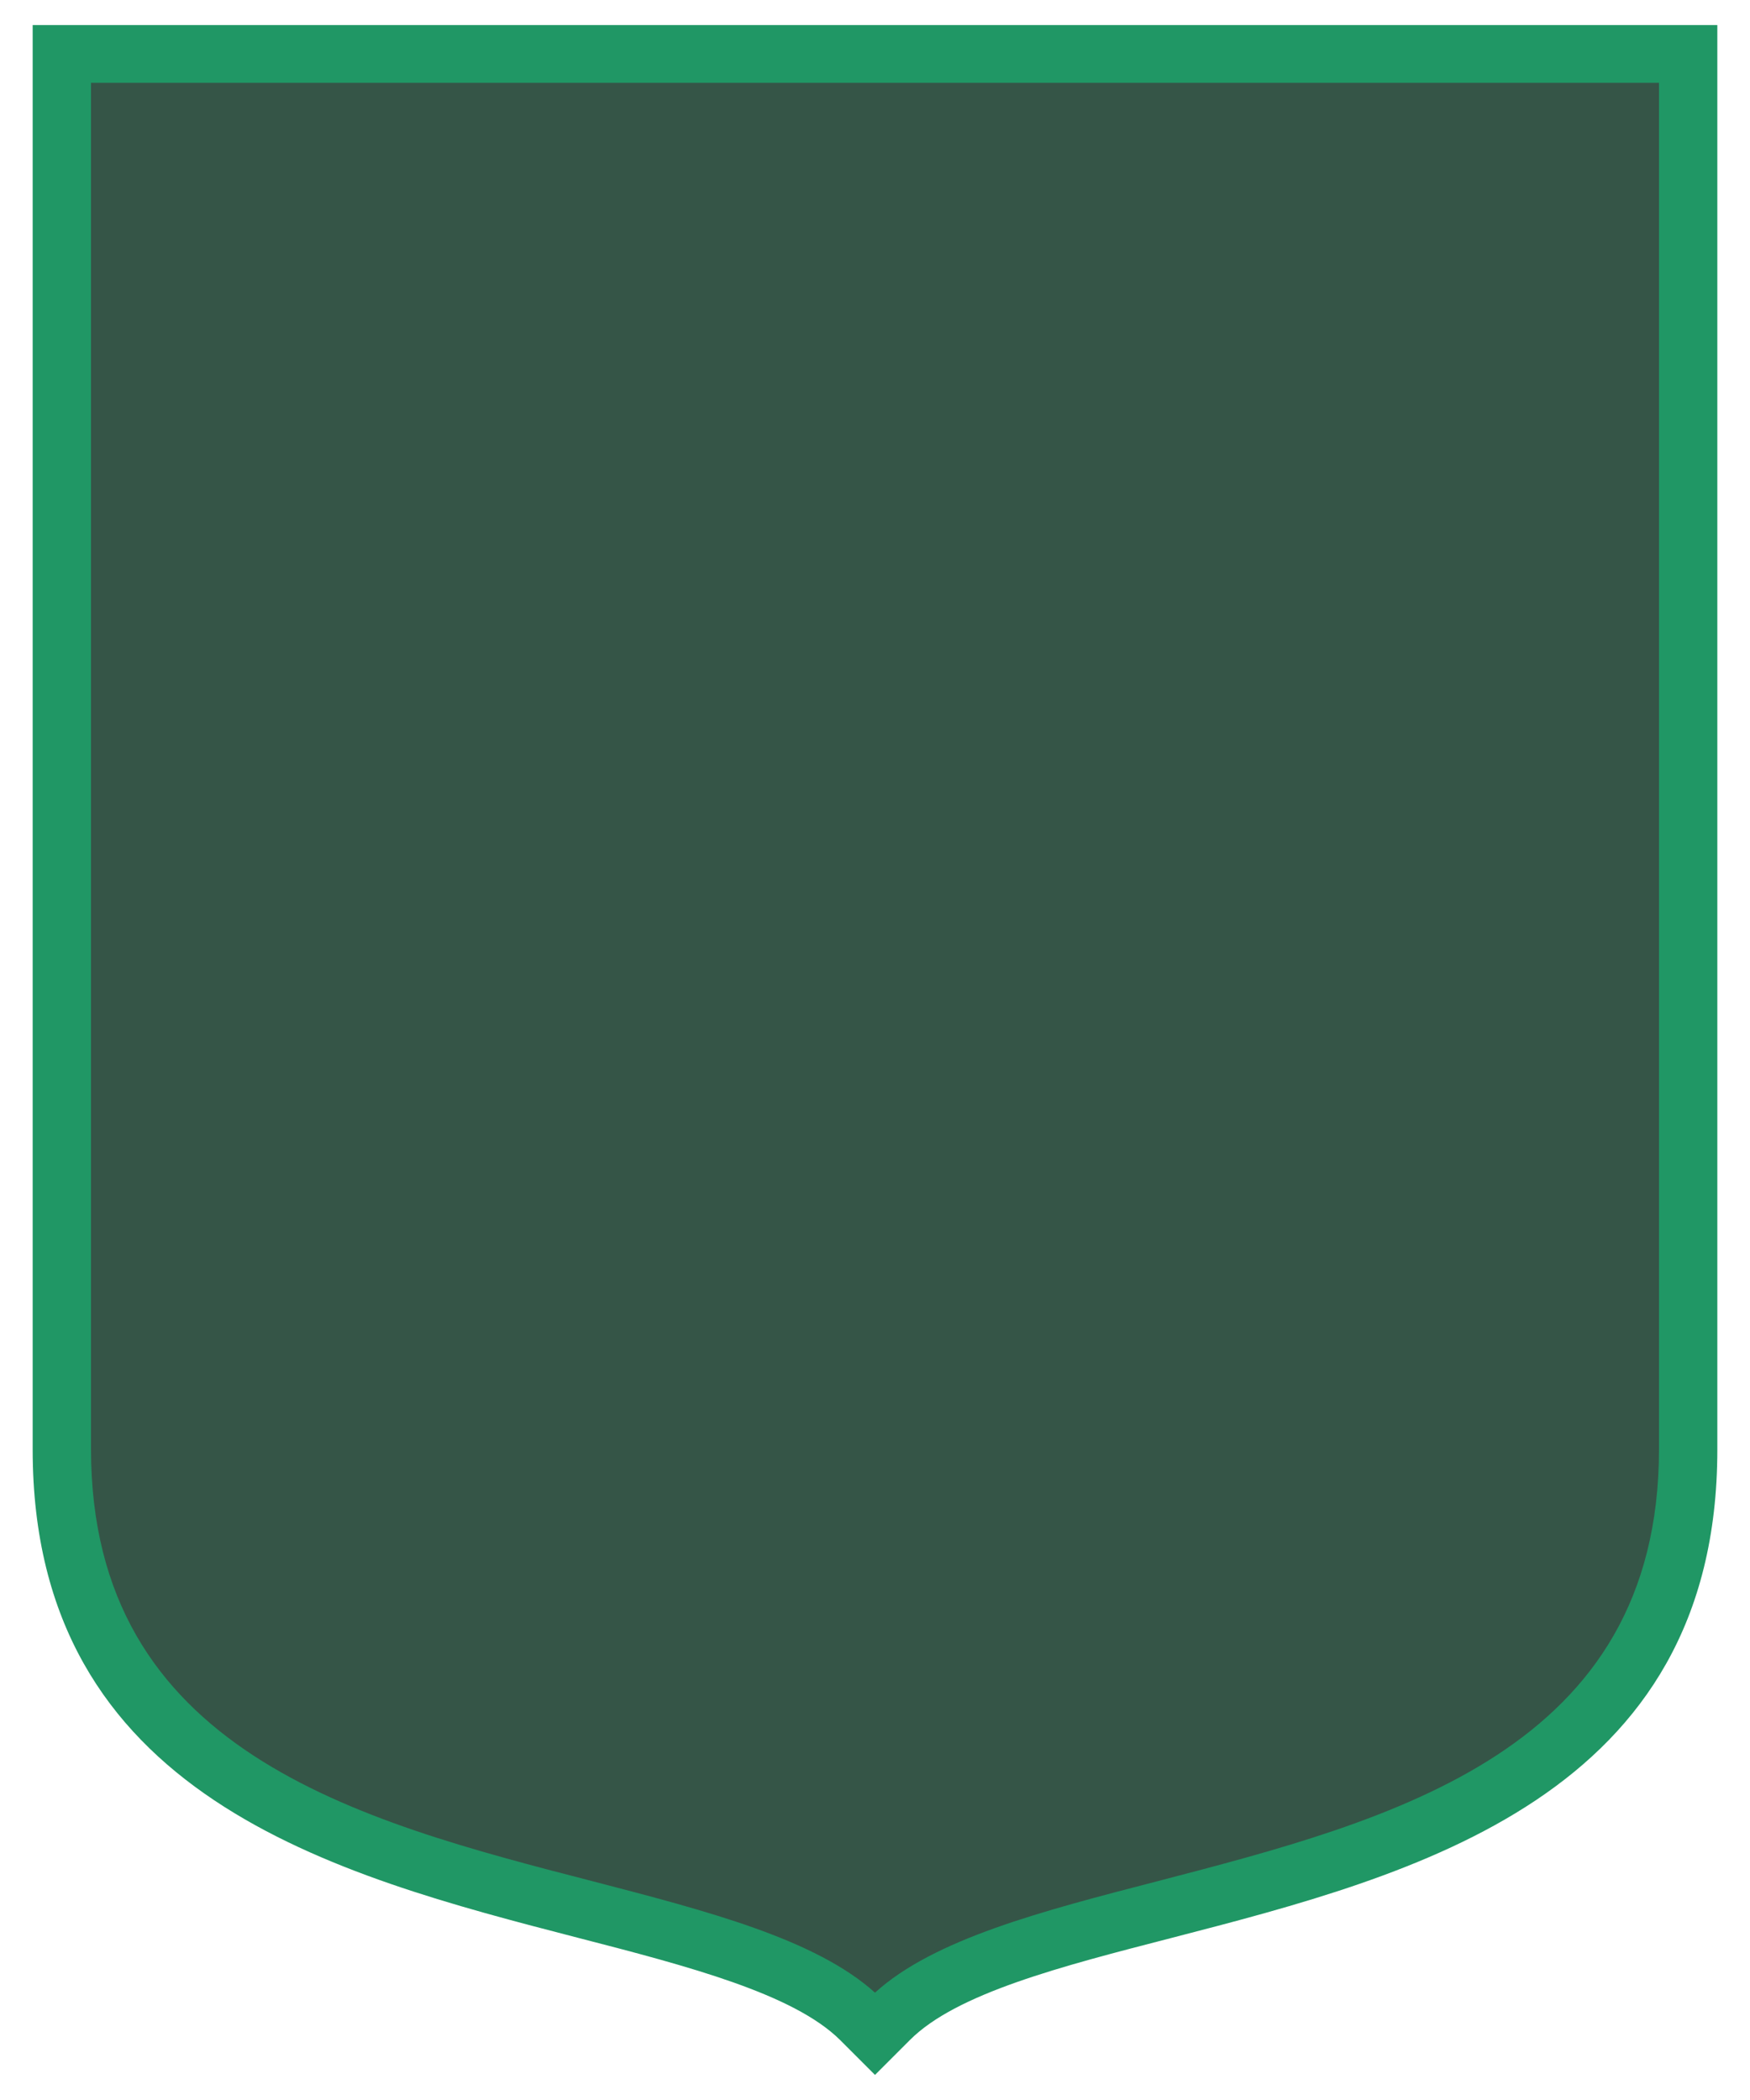 <?xml version="1.0" encoding="utf-8"?>
<!-- Generator: Adobe Illustrator 23.1.1, SVG Export Plug-In . SVG Version: 6.00 Build 0)  -->
<svg version="1.1" id="Layer_1" xmlns="http://www.w3.org/2000/svg" xmlns:xlink="http://www.w3.org/1999/xlink" x="0px" y="0px"
	 viewBox="0 0 300 360" style="enable-background:new 0 0 300 360;" xml:space="preserve">
<style type="text/css">
	.st0{opacity:0.82;fill:#09301F;enable-background:new    ;}
	.st1{fill:#209765;}
</style>
<g>
	<path class="st0" d="M100,325c20.1,5.2,39.2,10.2,49.6,19.6c10.4-9.4,29.5-14.4,49.6-19.6c41.3-10.7,88.2-22.8,88.2-75.9V9H11.9
		v240.1C11.9,302.1,58.7,314.2,100,325z"/>
	<path class="st1" d="M5.6,4.3v244.2c0,59.5,51.8,72.9,93.5,83.7c19,4.9,36.9,9.6,44.9,17.5l6,6l6-6c8-8,25.9-12.6,44.9-17.5
		c41.7-10.8,93.5-24.2,93.5-83.7V4.3H5.6L5.6,4.3z M284.4,14.2v234.2c0,51.8-45.7,63.6-86,74.1c-19.7,5.1-38.3,9.9-48.4,19.1
		c-10.2-9.2-28.8-14-48.4-19.1c-40.3-10.4-86-22.3-86-74.1V14.2C15.6,14.2,284.4,14.2,284.4,14.2z"/>
</g>
</svg>
